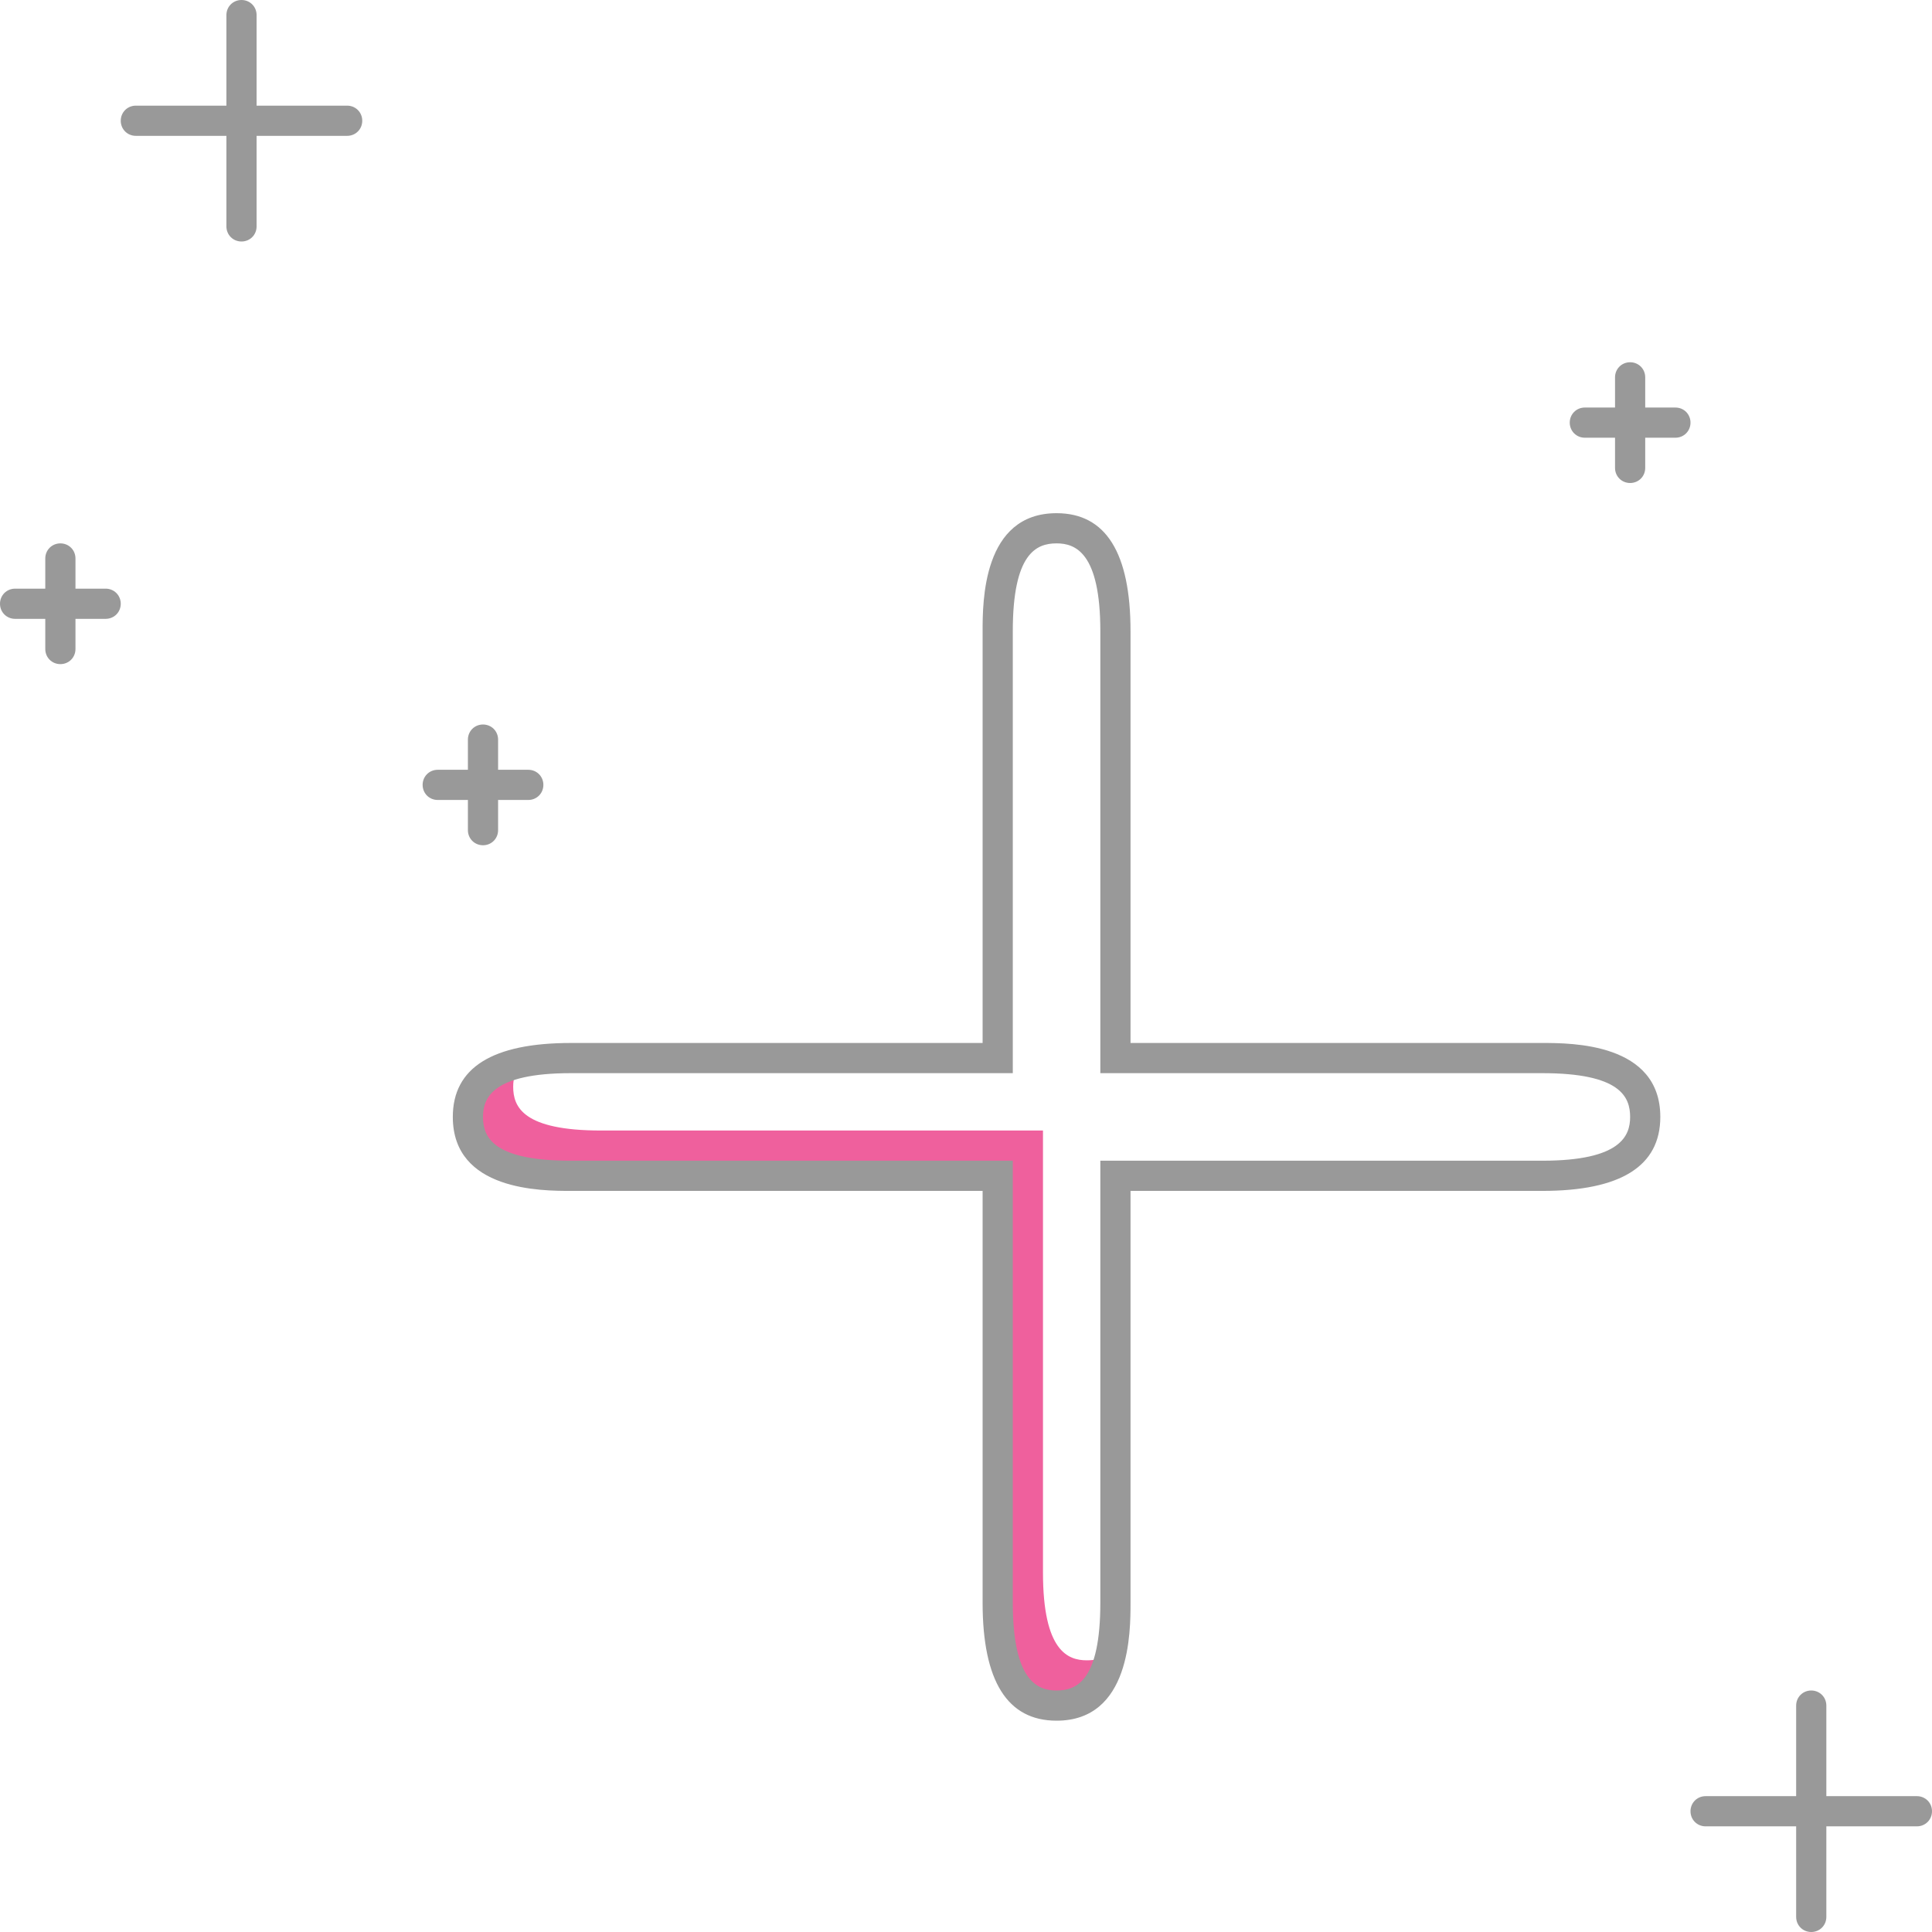 <?xml version="1.0" encoding="UTF-8"?>
<svg id="illustartions" xmlns="http://www.w3.org/2000/svg" viewBox="0 0 64 64">
  <defs>
    <style>
      .cls-1 {
        fill: #ef609d;
      }

      .cls-2 {
        fill: #999;
      }
    </style>
  </defs>
  <path class="cls-2" d="M63.5,59.5h-3v-3c0-.28-.22-.5-.5-.5s-.5.22-.5.5v3h-3c-.28,0-.5.22-.5.5s.22.5.5.5h3v3c0,.28.22.5.5.5s.5-.22.5-.5v-3h3c.28,0,.5-.22.5-.5s-.22-.5-.5-.5Z"/>
  <path class="cls-2" d="M52.5,14.5h1v1c0,.28.22.5.5.5s.5-.22.5-.5v-1h1c.28,0,.5-.22.5-.5s-.22-.5-.5-.5h-1v-1c0-.28-.22-.5-.5-.5s-.5.22-.5.5v1h-1c-.28,0-.5.22-.5.5s.22.5.5.5Z"/>
  <path class="cls-2" d="M11.5,3.5h-3V.5c0-.28-.22-.5-.5-.5s-.5.22-.5.5v3h-3c-.28,0-.5.22-.5.5s.22.5.5.5h3v3c0,.28.22.5.5.5s.5-.22.5-.5v-3h3c.28,0,.5-.22.5-.5s-.22-.5-.5-.5Z"/>
  <path class="cls-2" d="M16.5,26.5h1c.28,0,.5-.22.5-.5s-.22-.5-.5-.5h-1v-1c0-.28-.22-.5-.5-.5s-.5.22-.5.5v1h-1c-.28,0-.5.22-.5.5s.22.5.5.5h1v1c0,.28.22.5.5.5s.5-.22.5-.5v-1Z"/>
  <path class="cls-2" d="M3.5,19.5h-1v-1c0-.28-.22-.5-.5-.5s-.5.22-.5.5v1H.5c-.28,0-.5.22-.5.5s.22.5.5.5h1v1c0,.28.22.5.5.5s.5-.22.5-.5v-1h1c.28,0,.5-.22.5-.5s-.22-.5-.5-.5Z"/>
  <path class="cls-1" d="M15.5,37c0,3,4.5,2,17.5,2v13c0,2.6,0,5,3,4,.95-.32.95-1.21.4-1.05-.13.04-.27.05-.4.05-.62,0-1.45-.3-1.45-2.91v-14.64h-14.64c-2.58,0-2.91-.78-2.91-1.45,0-.16.02-.31.09-.47.21-.45-1.59-.53-1.59,1.47Z"/>
  <path class="cls-2" d="M51.09,34.55h-13.64v-13.64c0-2.6-.82-3.91-2.45-3.91-2.45,0-2.45,2.94-2.45,3.91v13.64h-13.64c-2.6,0-3.91.82-3.91,2.45,0,2.45,2.94,2.45,3.91,2.45h13.64v13.64c0,2.6.82,3.91,2.45,3.91,2.45,0,2.45-2.94,2.45-3.91v-13.64h13.64c2.6,0,3.91-.82,3.91-2.45,0-2.45-2.94-2.45-3.91-2.45ZM51.09,38.45h-14.64v14.64c0,2.58-.78,2.91-1.45,2.91-.62,0-1.45-.3-1.45-2.91v-14.64h-14.64c-2.58,0-2.91-.78-2.91-1.45,0-.62.3-1.45,2.91-1.45h14.64v-14.64c0-2.58.78-2.91,1.45-2.91.62,0,1.45.3,1.45,2.91v14.64h14.64c2.58,0,2.91.78,2.91,1.45,0,.62-.3,1.45-2.91,1.45Z"/>
</svg>